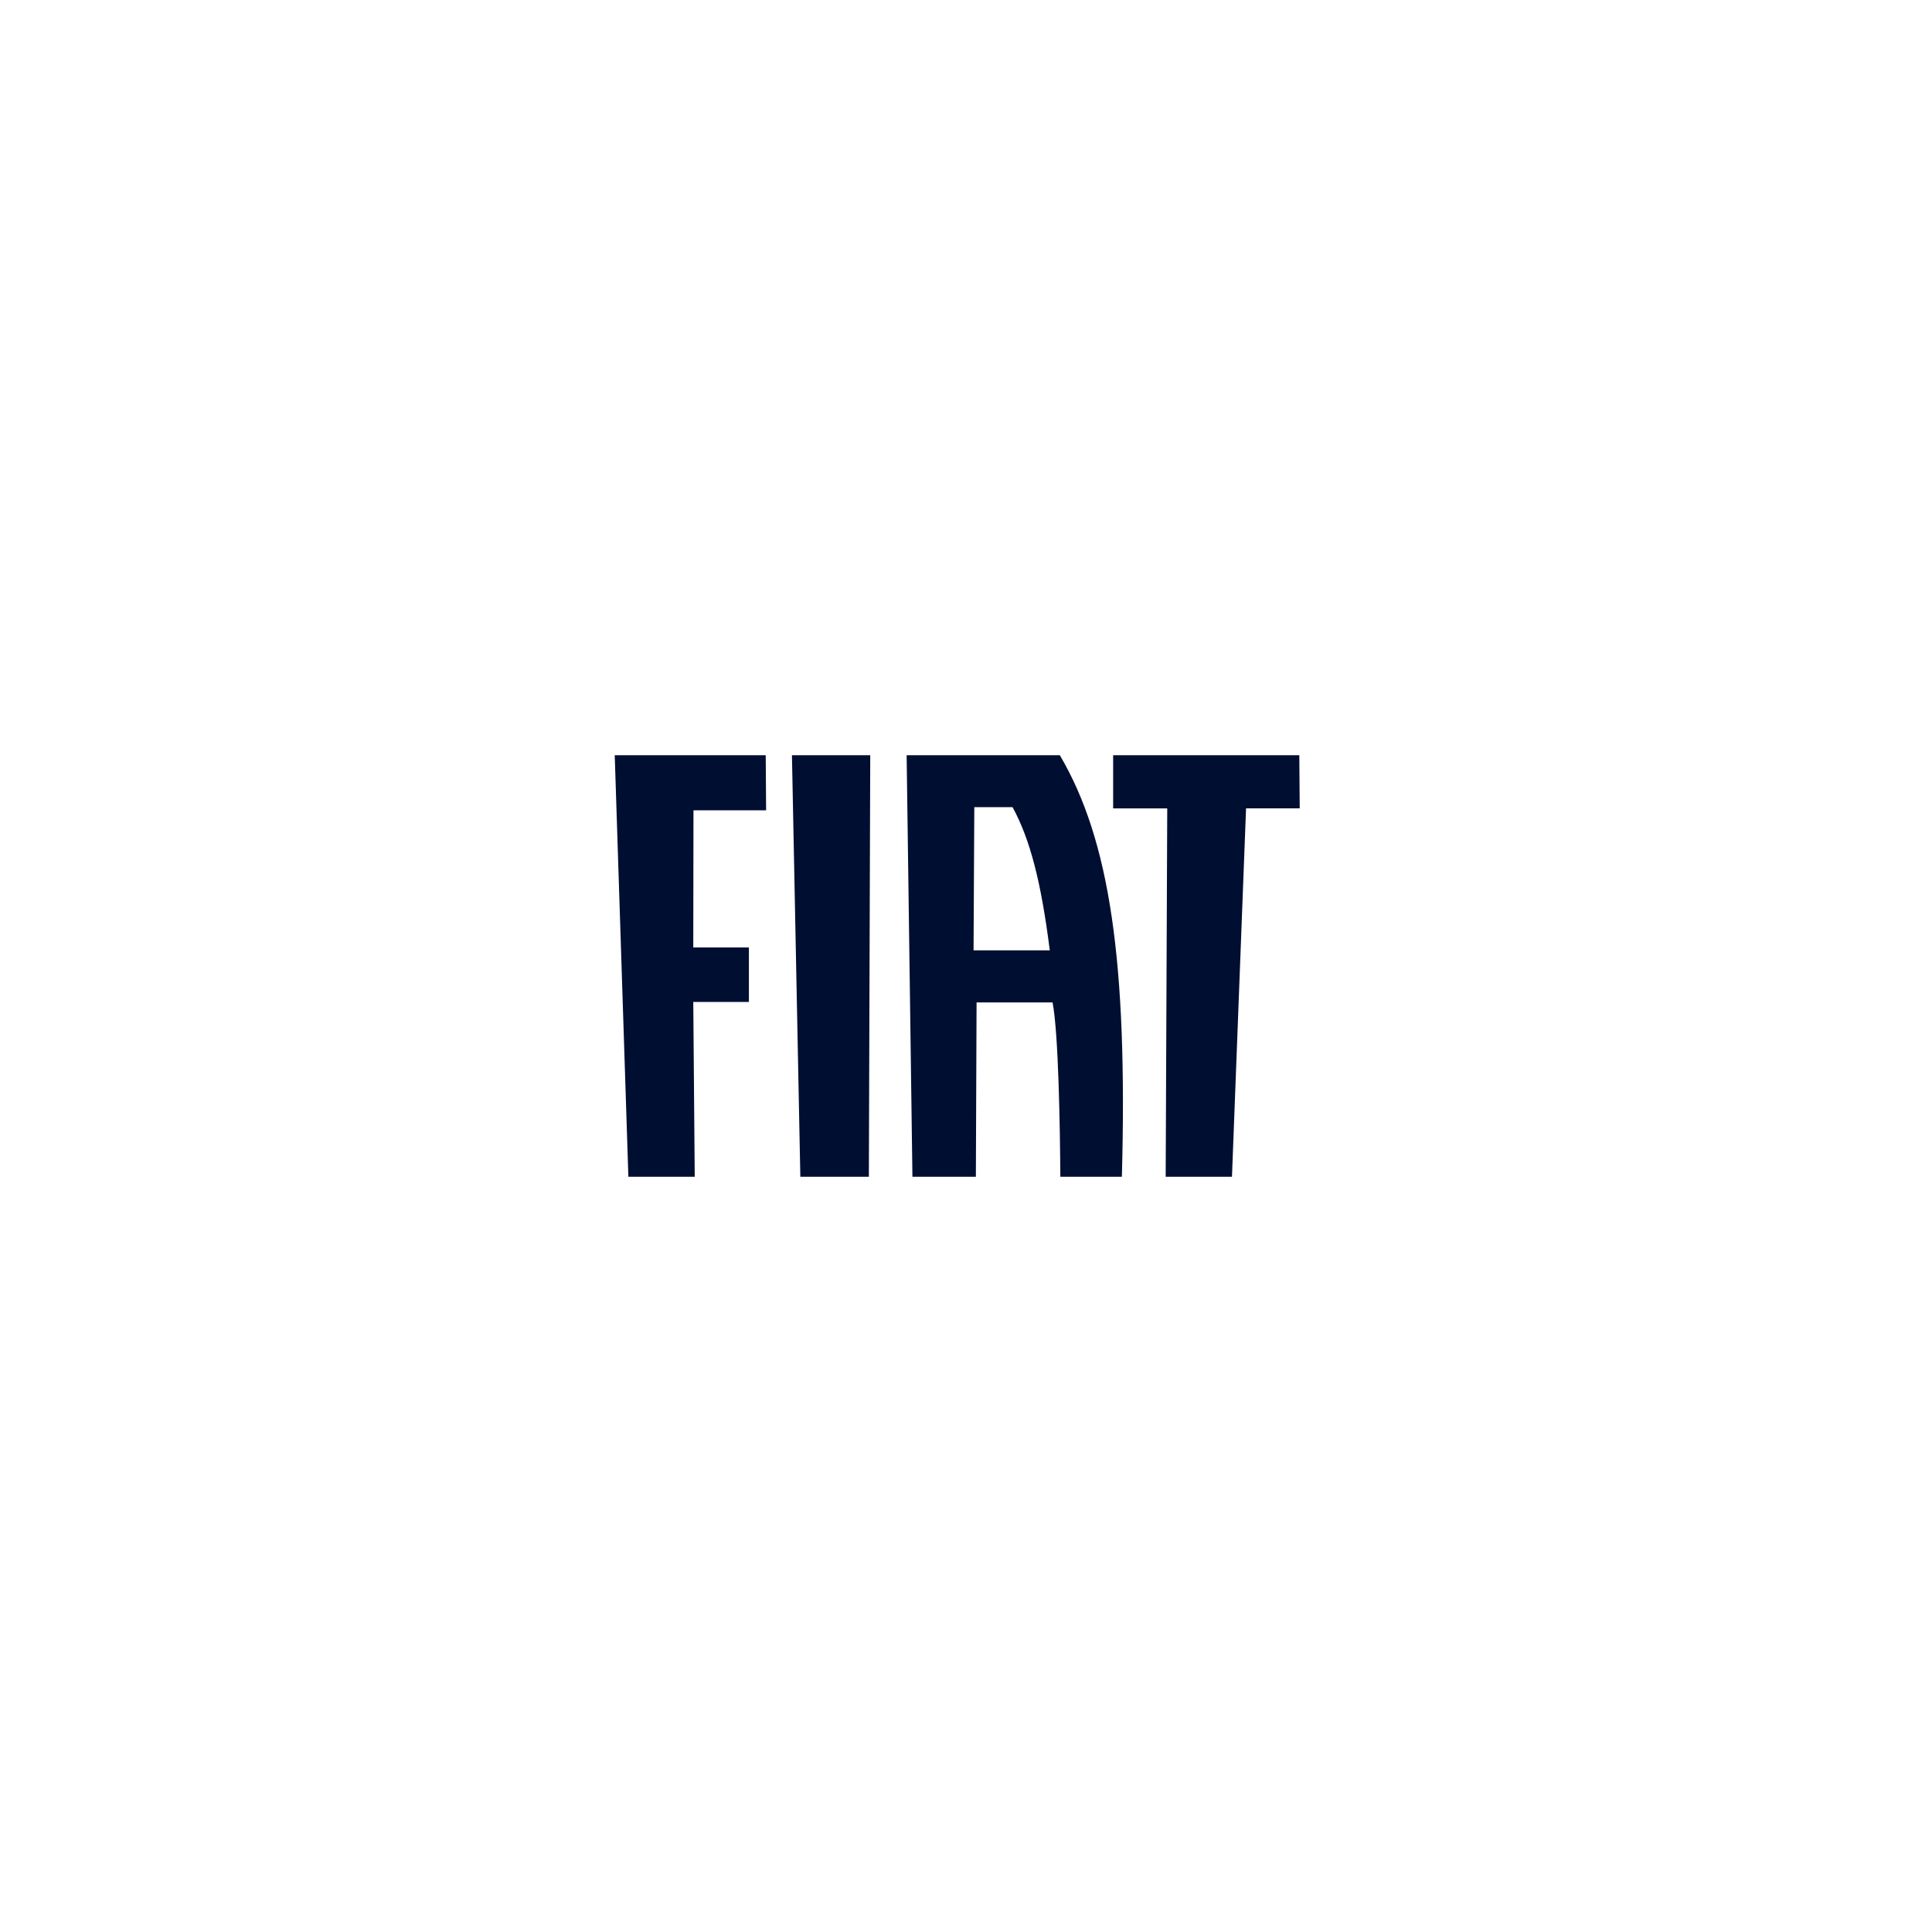 <svg width="110" height="110" viewBox="0 0 110 110" fill="none" xmlns="http://www.w3.org/2000/svg">
<g id="Frame 1707481671">
<path id="Vector" d="M35 43L35.777 67H39.555L39.472 57.048H42.639V53.945H39.472L39.484 46.136H43.619L43.597 43H35ZM45.09 43L45.568 67H49.469L49.548 43L45.09 43ZM63.377 43V46.027H66.458L66.369 67H70.143L70.945 46.024H74.001L73.977 43H63.377ZM55.43 54.108L55.473 45.956H57.651C58.639 47.771 59.273 50.172 59.77 54.108H55.43ZM51.95 66.999H55.562L55.602 57.075H59.929C60.269 58.827 60.352 64.234 60.372 66.999H63.875C64.207 54.747 63.18 47.822 60.343 43H51.62L51.95 66.999Z" fill="#000E32"/>
</g>
</svg>
